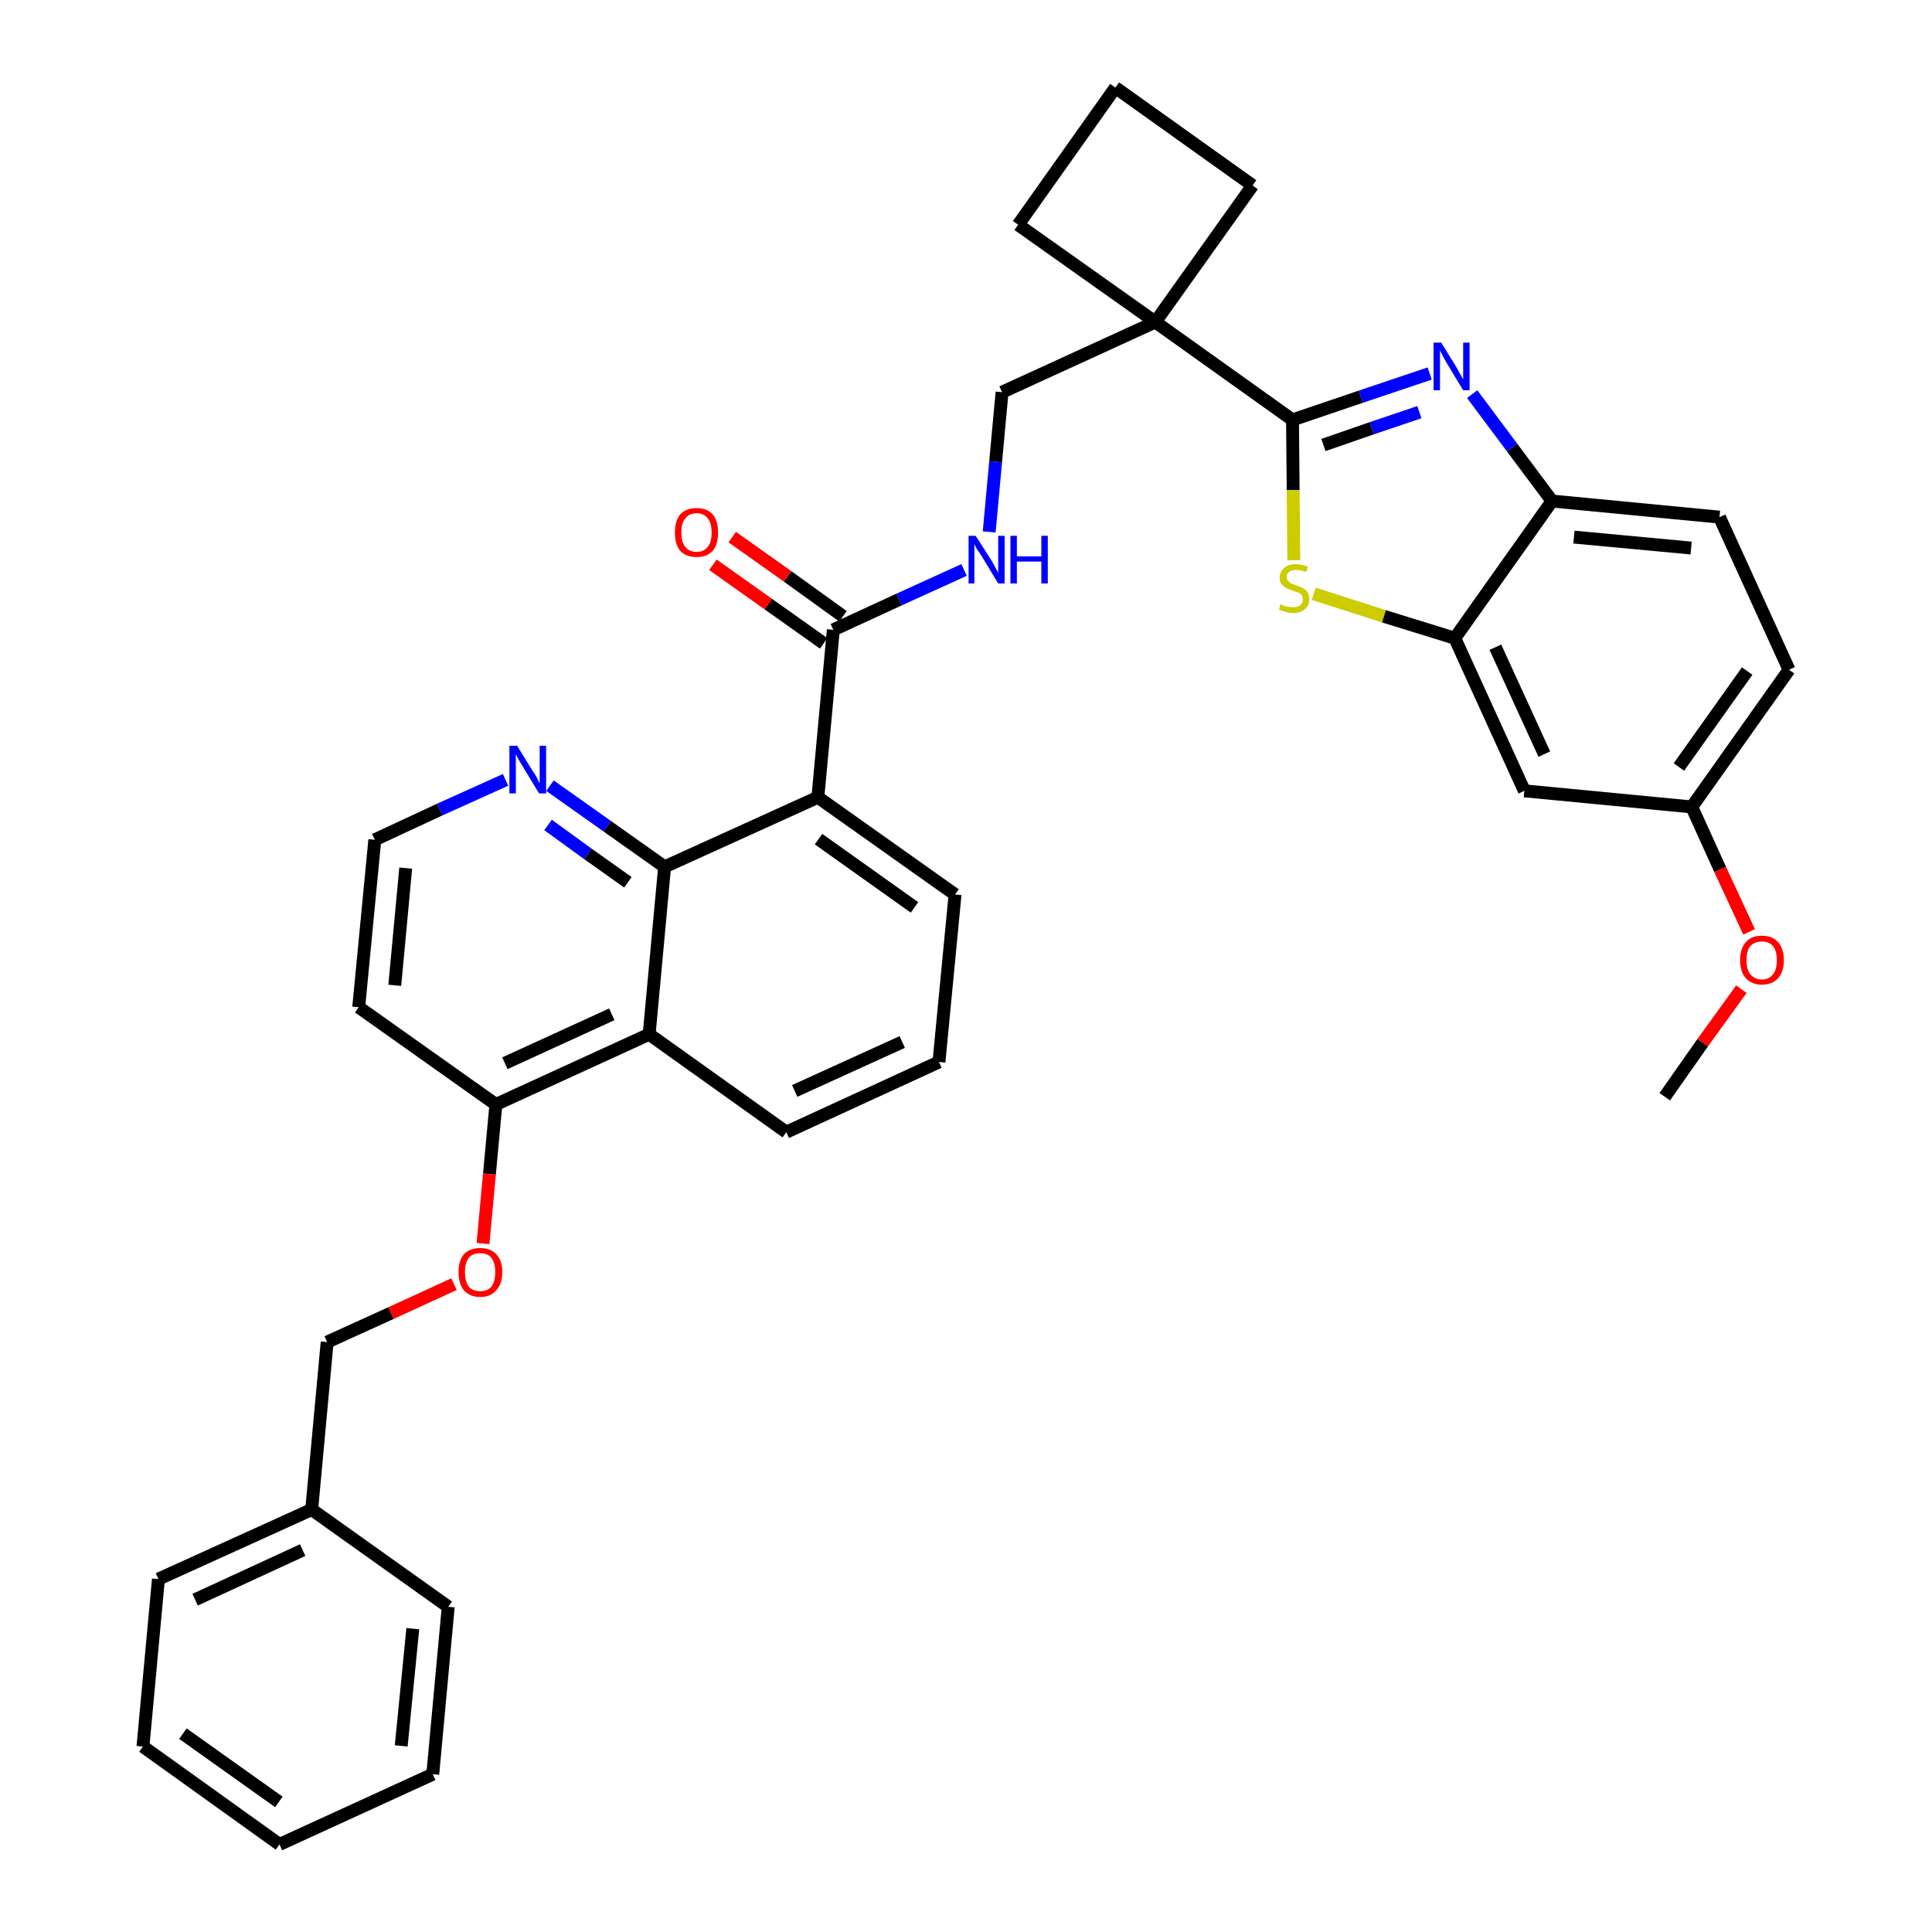 <?xml version='1.0' encoding='iso-8859-1'?>
<svg version='1.1' baseProfile='full'
              xmlns='http://www.w3.org/2000/svg'
                      xmlns:rdkit='http://www.rdkit.org/xml'
                      xmlns:xlink='http://www.w3.org/1999/xlink'
                  xml:space='preserve'
width='300px' height='300px' viewBox='0 0 300 300'>
<!-- END OF HEADER -->
<path class='bond-0 atom-0 atom-1' d='M 258.5,170.3 L 264.4,161.9' style='fill:none;fill-rule:evenodd;stroke:#000000;stroke-width:2.0px;stroke-linecap:butt;stroke-linejoin:miter;stroke-opacity:1' />
<path class='bond-0 atom-0 atom-1' d='M 264.4,161.9 L 270.4,153.6' style='fill:none;fill-rule:evenodd;stroke:#FF0000;stroke-width:2.0px;stroke-linecap:butt;stroke-linejoin:miter;stroke-opacity:1' />
<path class='bond-1 atom-1 atom-2' d='M 271.6,144.7 L 267.1,135.0' style='fill:none;fill-rule:evenodd;stroke:#FF0000;stroke-width:2.0px;stroke-linecap:butt;stroke-linejoin:miter;stroke-opacity:1' />
<path class='bond-1 atom-1 atom-2' d='M 267.1,135.0 L 262.7,125.3' style='fill:none;fill-rule:evenodd;stroke:#000000;stroke-width:2.0px;stroke-linecap:butt;stroke-linejoin:miter;stroke-opacity:1' />
<path class='bond-2 atom-2 atom-3' d='M 262.7,125.3 L 277.8,104.0' style='fill:none;fill-rule:evenodd;stroke:#000000;stroke-width:2.0px;stroke-linecap:butt;stroke-linejoin:miter;stroke-opacity:1' />
<path class='bond-2 atom-2 atom-3' d='M 260.7,119.1 L 271.3,104.2' style='fill:none;fill-rule:evenodd;stroke:#000000;stroke-width:2.0px;stroke-linecap:butt;stroke-linejoin:miter;stroke-opacity:1' />
<path class='bond-36 atom-36 atom-2' d='M 236.7,122.8 L 262.7,125.3' style='fill:none;fill-rule:evenodd;stroke:#000000;stroke-width:2.0px;stroke-linecap:butt;stroke-linejoin:miter;stroke-opacity:1' />
<path class='bond-3 atom-3 atom-4' d='M 277.8,104.0 L 267.0,80.3' style='fill:none;fill-rule:evenodd;stroke:#000000;stroke-width:2.0px;stroke-linecap:butt;stroke-linejoin:miter;stroke-opacity:1' />
<path class='bond-4 atom-4 atom-5' d='M 267.0,80.3 L 241.0,77.8' style='fill:none;fill-rule:evenodd;stroke:#000000;stroke-width:2.0px;stroke-linecap:butt;stroke-linejoin:miter;stroke-opacity:1' />
<path class='bond-4 atom-4 atom-5' d='M 262.6,85.1 L 244.4,83.4' style='fill:none;fill-rule:evenodd;stroke:#000000;stroke-width:2.0px;stroke-linecap:butt;stroke-linejoin:miter;stroke-opacity:1' />
<path class='bond-5 atom-5 atom-6' d='M 241.0,77.8 L 234.8,69.5' style='fill:none;fill-rule:evenodd;stroke:#000000;stroke-width:2.0px;stroke-linecap:butt;stroke-linejoin:miter;stroke-opacity:1' />
<path class='bond-5 atom-5 atom-6' d='M 234.8,69.5 L 228.6,61.2' style='fill:none;fill-rule:evenodd;stroke:#0000FF;stroke-width:2.0px;stroke-linecap:butt;stroke-linejoin:miter;stroke-opacity:1' />
<path class='bond-37 atom-35 atom-5' d='M 225.9,99.1 L 241.0,77.8' style='fill:none;fill-rule:evenodd;stroke:#000000;stroke-width:2.0px;stroke-linecap:butt;stroke-linejoin:miter;stroke-opacity:1' />
<path class='bond-6 atom-6 atom-7' d='M 222.0,58.0 L 211.3,61.6' style='fill:none;fill-rule:evenodd;stroke:#0000FF;stroke-width:2.0px;stroke-linecap:butt;stroke-linejoin:miter;stroke-opacity:1' />
<path class='bond-6 atom-6 atom-7' d='M 211.3,61.6 L 200.7,65.2' style='fill:none;fill-rule:evenodd;stroke:#000000;stroke-width:2.0px;stroke-linecap:butt;stroke-linejoin:miter;stroke-opacity:1' />
<path class='bond-6 atom-6 atom-7' d='M 220.4,64.0 L 213.0,66.5' style='fill:none;fill-rule:evenodd;stroke:#0000FF;stroke-width:2.0px;stroke-linecap:butt;stroke-linejoin:miter;stroke-opacity:1' />
<path class='bond-6 atom-6 atom-7' d='M 213.0,66.5 L 205.5,69.1' style='fill:none;fill-rule:evenodd;stroke:#000000;stroke-width:2.0px;stroke-linecap:butt;stroke-linejoin:miter;stroke-opacity:1' />
<path class='bond-7 atom-7 atom-8' d='M 200.7,65.2 L 179.4,50.0' style='fill:none;fill-rule:evenodd;stroke:#000000;stroke-width:2.0px;stroke-linecap:butt;stroke-linejoin:miter;stroke-opacity:1' />
<path class='bond-33 atom-7 atom-34' d='M 200.7,65.2 L 200.8,76.1' style='fill:none;fill-rule:evenodd;stroke:#000000;stroke-width:2.0px;stroke-linecap:butt;stroke-linejoin:miter;stroke-opacity:1' />
<path class='bond-33 atom-7 atom-34' d='M 200.8,76.1 L 200.9,87.0' style='fill:none;fill-rule:evenodd;stroke:#CCCC00;stroke-width:2.0px;stroke-linecap:butt;stroke-linejoin:miter;stroke-opacity:1' />
<path class='bond-8 atom-8 atom-9' d='M 179.4,50.0 L 155.6,60.9' style='fill:none;fill-rule:evenodd;stroke:#000000;stroke-width:2.0px;stroke-linecap:butt;stroke-linejoin:miter;stroke-opacity:1' />
<path class='bond-30 atom-8 atom-31' d='M 179.4,50.0 L 194.5,28.8' style='fill:none;fill-rule:evenodd;stroke:#000000;stroke-width:2.0px;stroke-linecap:butt;stroke-linejoin:miter;stroke-opacity:1' />
<path class='bond-38 atom-33 atom-8' d='M 158.1,34.9 L 179.4,50.0' style='fill:none;fill-rule:evenodd;stroke:#000000;stroke-width:2.0px;stroke-linecap:butt;stroke-linejoin:miter;stroke-opacity:1' />
<path class='bond-9 atom-9 atom-10' d='M 155.6,60.9 L 154.6,71.7' style='fill:none;fill-rule:evenodd;stroke:#000000;stroke-width:2.0px;stroke-linecap:butt;stroke-linejoin:miter;stroke-opacity:1' />
<path class='bond-9 atom-9 atom-10' d='M 154.6,71.7 L 153.6,82.6' style='fill:none;fill-rule:evenodd;stroke:#0000FF;stroke-width:2.0px;stroke-linecap:butt;stroke-linejoin:miter;stroke-opacity:1' />
<path class='bond-10 atom-10 atom-11' d='M 149.7,88.5 L 139.6,93.1' style='fill:none;fill-rule:evenodd;stroke:#0000FF;stroke-width:2.0px;stroke-linecap:butt;stroke-linejoin:miter;stroke-opacity:1' />
<path class='bond-10 atom-10 atom-11' d='M 139.6,93.1 L 129.4,97.8' style='fill:none;fill-rule:evenodd;stroke:#000000;stroke-width:2.0px;stroke-linecap:butt;stroke-linejoin:miter;stroke-opacity:1' />
<path class='bond-11 atom-11 atom-12' d='M 130.9,95.7 L 122.3,89.5' style='fill:none;fill-rule:evenodd;stroke:#000000;stroke-width:2.0px;stroke-linecap:butt;stroke-linejoin:miter;stroke-opacity:1' />
<path class='bond-11 atom-11 atom-12' d='M 122.3,89.5 L 113.7,83.4' style='fill:none;fill-rule:evenodd;stroke:#FF0000;stroke-width:2.0px;stroke-linecap:butt;stroke-linejoin:miter;stroke-opacity:1' />
<path class='bond-11 atom-11 atom-12' d='M 127.9,99.9 L 119.3,93.8' style='fill:none;fill-rule:evenodd;stroke:#000000;stroke-width:2.0px;stroke-linecap:butt;stroke-linejoin:miter;stroke-opacity:1' />
<path class='bond-11 atom-11 atom-12' d='M 119.3,93.8 L 110.7,87.7' style='fill:none;fill-rule:evenodd;stroke:#FF0000;stroke-width:2.0px;stroke-linecap:butt;stroke-linejoin:miter;stroke-opacity:1' />
<path class='bond-12 atom-11 atom-13' d='M 129.4,97.8 L 127.0,123.8' style='fill:none;fill-rule:evenodd;stroke:#000000;stroke-width:2.0px;stroke-linecap:butt;stroke-linejoin:miter;stroke-opacity:1' />
<path class='bond-13 atom-13 atom-14' d='M 127.0,123.8 L 148.3,138.9' style='fill:none;fill-rule:evenodd;stroke:#000000;stroke-width:2.0px;stroke-linecap:butt;stroke-linejoin:miter;stroke-opacity:1' />
<path class='bond-13 atom-13 atom-14' d='M 127.1,130.3 L 142.0,140.9' style='fill:none;fill-rule:evenodd;stroke:#000000;stroke-width:2.0px;stroke-linecap:butt;stroke-linejoin:miter;stroke-opacity:1' />
<path class='bond-39 atom-30 atom-13' d='M 103.2,134.6 L 127.0,123.8' style='fill:none;fill-rule:evenodd;stroke:#000000;stroke-width:2.0px;stroke-linecap:butt;stroke-linejoin:miter;stroke-opacity:1' />
<path class='bond-14 atom-14 atom-15' d='M 148.3,138.9 L 145.8,164.9' style='fill:none;fill-rule:evenodd;stroke:#000000;stroke-width:2.0px;stroke-linecap:butt;stroke-linejoin:miter;stroke-opacity:1' />
<path class='bond-15 atom-15 atom-16' d='M 145.8,164.9 L 122.1,175.8' style='fill:none;fill-rule:evenodd;stroke:#000000;stroke-width:2.0px;stroke-linecap:butt;stroke-linejoin:miter;stroke-opacity:1' />
<path class='bond-15 atom-15 atom-16' d='M 140.1,161.8 L 123.4,169.4' style='fill:none;fill-rule:evenodd;stroke:#000000;stroke-width:2.0px;stroke-linecap:butt;stroke-linejoin:miter;stroke-opacity:1' />
<path class='bond-16 atom-16 atom-17' d='M 122.1,175.8 L 100.8,160.6' style='fill:none;fill-rule:evenodd;stroke:#000000;stroke-width:2.0px;stroke-linecap:butt;stroke-linejoin:miter;stroke-opacity:1' />
<path class='bond-17 atom-17 atom-18' d='M 100.8,160.6 L 77.0,171.5' style='fill:none;fill-rule:evenodd;stroke:#000000;stroke-width:2.0px;stroke-linecap:butt;stroke-linejoin:miter;stroke-opacity:1' />
<path class='bond-17 atom-17 atom-18' d='M 95.0,157.5 L 78.4,165.1' style='fill:none;fill-rule:evenodd;stroke:#000000;stroke-width:2.0px;stroke-linecap:butt;stroke-linejoin:miter;stroke-opacity:1' />
<path class='bond-40 atom-30 atom-17' d='M 103.2,134.6 L 100.8,160.6' style='fill:none;fill-rule:evenodd;stroke:#000000;stroke-width:2.0px;stroke-linecap:butt;stroke-linejoin:miter;stroke-opacity:1' />
<path class='bond-18 atom-18 atom-19' d='M 77.0,171.5 L 76.0,182.3' style='fill:none;fill-rule:evenodd;stroke:#000000;stroke-width:2.0px;stroke-linecap:butt;stroke-linejoin:miter;stroke-opacity:1' />
<path class='bond-18 atom-18 atom-19' d='M 76.0,182.3 L 75.0,193.1' style='fill:none;fill-rule:evenodd;stroke:#FF0000;stroke-width:2.0px;stroke-linecap:butt;stroke-linejoin:miter;stroke-opacity:1' />
<path class='bond-26 atom-18 atom-27' d='M 77.0,171.5 L 55.7,156.4' style='fill:none;fill-rule:evenodd;stroke:#000000;stroke-width:2.0px;stroke-linecap:butt;stroke-linejoin:miter;stroke-opacity:1' />
<path class='bond-19 atom-19 atom-20' d='M 70.5,199.4 L 60.7,203.9' style='fill:none;fill-rule:evenodd;stroke:#FF0000;stroke-width:2.0px;stroke-linecap:butt;stroke-linejoin:miter;stroke-opacity:1' />
<path class='bond-19 atom-19 atom-20' d='M 60.7,203.9 L 50.8,208.4' style='fill:none;fill-rule:evenodd;stroke:#000000;stroke-width:2.0px;stroke-linecap:butt;stroke-linejoin:miter;stroke-opacity:1' />
<path class='bond-20 atom-20 atom-21' d='M 50.8,208.4 L 48.4,234.4' style='fill:none;fill-rule:evenodd;stroke:#000000;stroke-width:2.0px;stroke-linecap:butt;stroke-linejoin:miter;stroke-opacity:1' />
<path class='bond-21 atom-21 atom-22' d='M 48.4,234.4 L 24.6,245.2' style='fill:none;fill-rule:evenodd;stroke:#000000;stroke-width:2.0px;stroke-linecap:butt;stroke-linejoin:miter;stroke-opacity:1' />
<path class='bond-21 atom-21 atom-22' d='M 47.0,240.7 L 30.3,248.4' style='fill:none;fill-rule:evenodd;stroke:#000000;stroke-width:2.0px;stroke-linecap:butt;stroke-linejoin:miter;stroke-opacity:1' />
<path class='bond-41 atom-26 atom-21' d='M 69.6,249.5 L 48.4,234.4' style='fill:none;fill-rule:evenodd;stroke:#000000;stroke-width:2.0px;stroke-linecap:butt;stroke-linejoin:miter;stroke-opacity:1' />
<path class='bond-22 atom-22 atom-23' d='M 24.6,245.2 L 22.2,271.2' style='fill:none;fill-rule:evenodd;stroke:#000000;stroke-width:2.0px;stroke-linecap:butt;stroke-linejoin:miter;stroke-opacity:1' />
<path class='bond-23 atom-23 atom-24' d='M 22.2,271.2 L 43.4,286.4' style='fill:none;fill-rule:evenodd;stroke:#000000;stroke-width:2.0px;stroke-linecap:butt;stroke-linejoin:miter;stroke-opacity:1' />
<path class='bond-23 atom-23 atom-24' d='M 28.4,269.2 L 43.3,279.8' style='fill:none;fill-rule:evenodd;stroke:#000000;stroke-width:2.0px;stroke-linecap:butt;stroke-linejoin:miter;stroke-opacity:1' />
<path class='bond-24 atom-24 atom-25' d='M 43.4,286.4 L 67.2,275.5' style='fill:none;fill-rule:evenodd;stroke:#000000;stroke-width:2.0px;stroke-linecap:butt;stroke-linejoin:miter;stroke-opacity:1' />
<path class='bond-25 atom-25 atom-26' d='M 67.2,275.5 L 69.6,249.5' style='fill:none;fill-rule:evenodd;stroke:#000000;stroke-width:2.0px;stroke-linecap:butt;stroke-linejoin:miter;stroke-opacity:1' />
<path class='bond-25 atom-25 atom-26' d='M 62.3,271.1 L 64.1,252.9' style='fill:none;fill-rule:evenodd;stroke:#000000;stroke-width:2.0px;stroke-linecap:butt;stroke-linejoin:miter;stroke-opacity:1' />
<path class='bond-27 atom-27 atom-28' d='M 55.7,156.4 L 58.2,130.4' style='fill:none;fill-rule:evenodd;stroke:#000000;stroke-width:2.0px;stroke-linecap:butt;stroke-linejoin:miter;stroke-opacity:1' />
<path class='bond-27 atom-27 atom-28' d='M 61.3,153.0 L 63.0,134.8' style='fill:none;fill-rule:evenodd;stroke:#000000;stroke-width:2.0px;stroke-linecap:butt;stroke-linejoin:miter;stroke-opacity:1' />
<path class='bond-28 atom-28 atom-29' d='M 58.2,130.4 L 68.3,125.7' style='fill:none;fill-rule:evenodd;stroke:#000000;stroke-width:2.0px;stroke-linecap:butt;stroke-linejoin:miter;stroke-opacity:1' />
<path class='bond-28 atom-28 atom-29' d='M 68.3,125.7 L 78.5,121.1' style='fill:none;fill-rule:evenodd;stroke:#0000FF;stroke-width:2.0px;stroke-linecap:butt;stroke-linejoin:miter;stroke-opacity:1' />
<path class='bond-29 atom-29 atom-30' d='M 85.4,122.0 L 94.3,128.3' style='fill:none;fill-rule:evenodd;stroke:#0000FF;stroke-width:2.0px;stroke-linecap:butt;stroke-linejoin:miter;stroke-opacity:1' />
<path class='bond-29 atom-29 atom-30' d='M 94.3,128.3 L 103.2,134.6' style='fill:none;fill-rule:evenodd;stroke:#000000;stroke-width:2.0px;stroke-linecap:butt;stroke-linejoin:miter;stroke-opacity:1' />
<path class='bond-29 atom-29 atom-30' d='M 85.1,128.1 L 91.3,132.6' style='fill:none;fill-rule:evenodd;stroke:#0000FF;stroke-width:2.0px;stroke-linecap:butt;stroke-linejoin:miter;stroke-opacity:1' />
<path class='bond-29 atom-29 atom-30' d='M 91.3,132.6 L 97.5,137.0' style='fill:none;fill-rule:evenodd;stroke:#000000;stroke-width:2.0px;stroke-linecap:butt;stroke-linejoin:miter;stroke-opacity:1' />
<path class='bond-31 atom-31 atom-32' d='M 194.5,28.8 L 173.2,13.6' style='fill:none;fill-rule:evenodd;stroke:#000000;stroke-width:2.0px;stroke-linecap:butt;stroke-linejoin:miter;stroke-opacity:1' />
<path class='bond-32 atom-32 atom-33' d='M 173.2,13.6 L 158.1,34.9' style='fill:none;fill-rule:evenodd;stroke:#000000;stroke-width:2.0px;stroke-linecap:butt;stroke-linejoin:miter;stroke-opacity:1' />
<path class='bond-34 atom-34 atom-35' d='M 204.0,92.2 L 214.9,95.7' style='fill:none;fill-rule:evenodd;stroke:#CCCC00;stroke-width:2.0px;stroke-linecap:butt;stroke-linejoin:miter;stroke-opacity:1' />
<path class='bond-34 atom-34 atom-35' d='M 214.9,95.7 L 225.9,99.1' style='fill:none;fill-rule:evenodd;stroke:#000000;stroke-width:2.0px;stroke-linecap:butt;stroke-linejoin:miter;stroke-opacity:1' />
<path class='bond-35 atom-35 atom-36' d='M 225.9,99.1 L 236.7,122.8' style='fill:none;fill-rule:evenodd;stroke:#000000;stroke-width:2.0px;stroke-linecap:butt;stroke-linejoin:miter;stroke-opacity:1' />
<path class='bond-35 atom-35 atom-36' d='M 232.2,100.5 L 239.8,117.1' style='fill:none;fill-rule:evenodd;stroke:#000000;stroke-width:2.0px;stroke-linecap:butt;stroke-linejoin:miter;stroke-opacity:1' />
<path  class='atom-1' d='M 270.2 149.1
Q 270.2 147.3, 271.1 146.3
Q 271.9 145.3, 273.6 145.3
Q 275.2 145.3, 276.1 146.3
Q 277.0 147.3, 277.0 149.1
Q 277.0 150.9, 276.1 151.9
Q 275.2 152.9, 273.6 152.9
Q 272.0 152.9, 271.1 151.9
Q 270.2 150.9, 270.2 149.1
M 273.6 152.1
Q 274.7 152.1, 275.3 151.3
Q 275.9 150.6, 275.9 149.1
Q 275.9 147.6, 275.3 146.9
Q 274.7 146.2, 273.6 146.2
Q 272.5 146.2, 271.8 146.9
Q 271.2 147.6, 271.2 149.1
Q 271.2 150.6, 271.8 151.3
Q 272.5 152.1, 273.6 152.1
' fill='#FF0000'/>
<path  class='atom-6' d='M 223.8 53.2
L 226.2 57.1
Q 226.4 57.5, 226.8 58.2
Q 227.2 58.9, 227.2 58.9
L 227.2 53.2
L 228.2 53.2
L 228.2 60.6
L 227.2 60.6
L 224.6 56.3
Q 224.3 55.8, 224.0 55.2
Q 223.7 54.6, 223.6 54.4
L 223.6 60.6
L 222.6 60.6
L 222.6 53.2
L 223.8 53.2
' fill='#0000FF'/>
<path  class='atom-10' d='M 151.5 83.2
L 154.0 87.1
Q 154.2 87.5, 154.6 88.2
Q 155.0 88.9, 155.0 89.0
L 155.0 83.2
L 156.0 83.2
L 156.0 90.6
L 155.0 90.6
L 152.4 86.3
Q 152.1 85.8, 151.7 85.3
Q 151.4 84.7, 151.3 84.5
L 151.3 90.6
L 150.4 90.6
L 150.4 83.2
L 151.5 83.2
' fill='#0000FF'/>
<path  class='atom-10' d='M 156.9 83.2
L 157.9 83.2
L 157.9 86.4
L 161.7 86.4
L 161.7 83.2
L 162.7 83.2
L 162.7 90.6
L 161.7 90.6
L 161.7 87.2
L 157.9 87.2
L 157.9 90.6
L 156.9 90.6
L 156.9 83.2
' fill='#0000FF'/>
<path  class='atom-12' d='M 104.8 82.7
Q 104.8 80.9, 105.6 79.9
Q 106.5 78.9, 108.2 78.9
Q 109.8 78.9, 110.7 79.9
Q 111.5 80.9, 111.5 82.7
Q 111.5 84.5, 110.7 85.5
Q 109.8 86.5, 108.2 86.5
Q 106.5 86.5, 105.6 85.5
Q 104.8 84.5, 104.8 82.7
M 108.2 85.7
Q 109.3 85.7, 109.9 84.9
Q 110.5 84.2, 110.5 82.7
Q 110.5 81.2, 109.9 80.5
Q 109.3 79.7, 108.2 79.7
Q 107.0 79.7, 106.4 80.5
Q 105.8 81.2, 105.8 82.7
Q 105.8 84.2, 106.4 84.9
Q 107.0 85.7, 108.2 85.7
' fill='#FF0000'/>
<path  class='atom-19' d='M 71.2 197.5
Q 71.2 195.8, 72.0 194.8
Q 72.9 193.8, 74.6 193.8
Q 76.2 193.8, 77.1 194.8
Q 78.0 195.8, 78.0 197.5
Q 78.0 199.3, 77.1 200.3
Q 76.2 201.4, 74.6 201.4
Q 72.9 201.4, 72.0 200.3
Q 71.2 199.3, 71.2 197.5
M 74.6 200.5
Q 75.7 200.5, 76.3 199.8
Q 76.9 199.0, 76.9 197.5
Q 76.9 196.1, 76.3 195.3
Q 75.7 194.6, 74.6 194.6
Q 73.4 194.6, 72.8 195.3
Q 72.2 196.1, 72.2 197.5
Q 72.2 199.0, 72.8 199.8
Q 73.4 200.5, 74.6 200.5
' fill='#FF0000'/>
<path  class='atom-29' d='M 80.3 115.8
L 82.7 119.7
Q 83.0 120.1, 83.4 120.8
Q 83.7 121.5, 83.8 121.6
L 83.8 115.8
L 84.8 115.8
L 84.8 123.2
L 83.7 123.2
L 81.1 118.9
Q 80.8 118.4, 80.5 117.9
Q 80.2 117.3, 80.1 117.1
L 80.1 123.2
L 79.1 123.2
L 79.1 115.8
L 80.3 115.8
' fill='#0000FF'/>
<path  class='atom-34' d='M 198.8 93.8
Q 198.9 93.9, 199.3 94.0
Q 199.6 94.2, 200.0 94.2
Q 200.4 94.3, 200.8 94.3
Q 201.5 94.3, 201.9 94.0
Q 202.3 93.7, 202.3 93.1
Q 202.3 92.6, 202.1 92.4
Q 201.9 92.1, 201.6 92.0
Q 201.2 91.9, 200.7 91.7
Q 200.1 91.5, 199.7 91.3
Q 199.3 91.1, 199.0 90.7
Q 198.7 90.4, 198.7 89.7
Q 198.7 88.8, 199.4 88.2
Q 200.0 87.6, 201.2 87.6
Q 202.1 87.6, 203.1 88.0
L 202.8 88.8
Q 201.9 88.5, 201.3 88.5
Q 200.6 88.5, 200.2 88.8
Q 199.8 89.0, 199.8 89.6
Q 199.8 90.0, 200.0 90.2
Q 200.2 90.4, 200.5 90.6
Q 200.8 90.7, 201.3 90.9
Q 201.9 91.1, 202.3 91.3
Q 202.7 91.5, 203.0 91.9
Q 203.3 92.3, 203.3 93.1
Q 203.3 94.1, 202.6 94.6
Q 201.9 95.2, 200.8 95.2
Q 200.1 95.2, 199.6 95.0
Q 199.2 94.9, 198.6 94.7
L 198.8 93.8
' fill='#CCCC00'/>
</svg>
